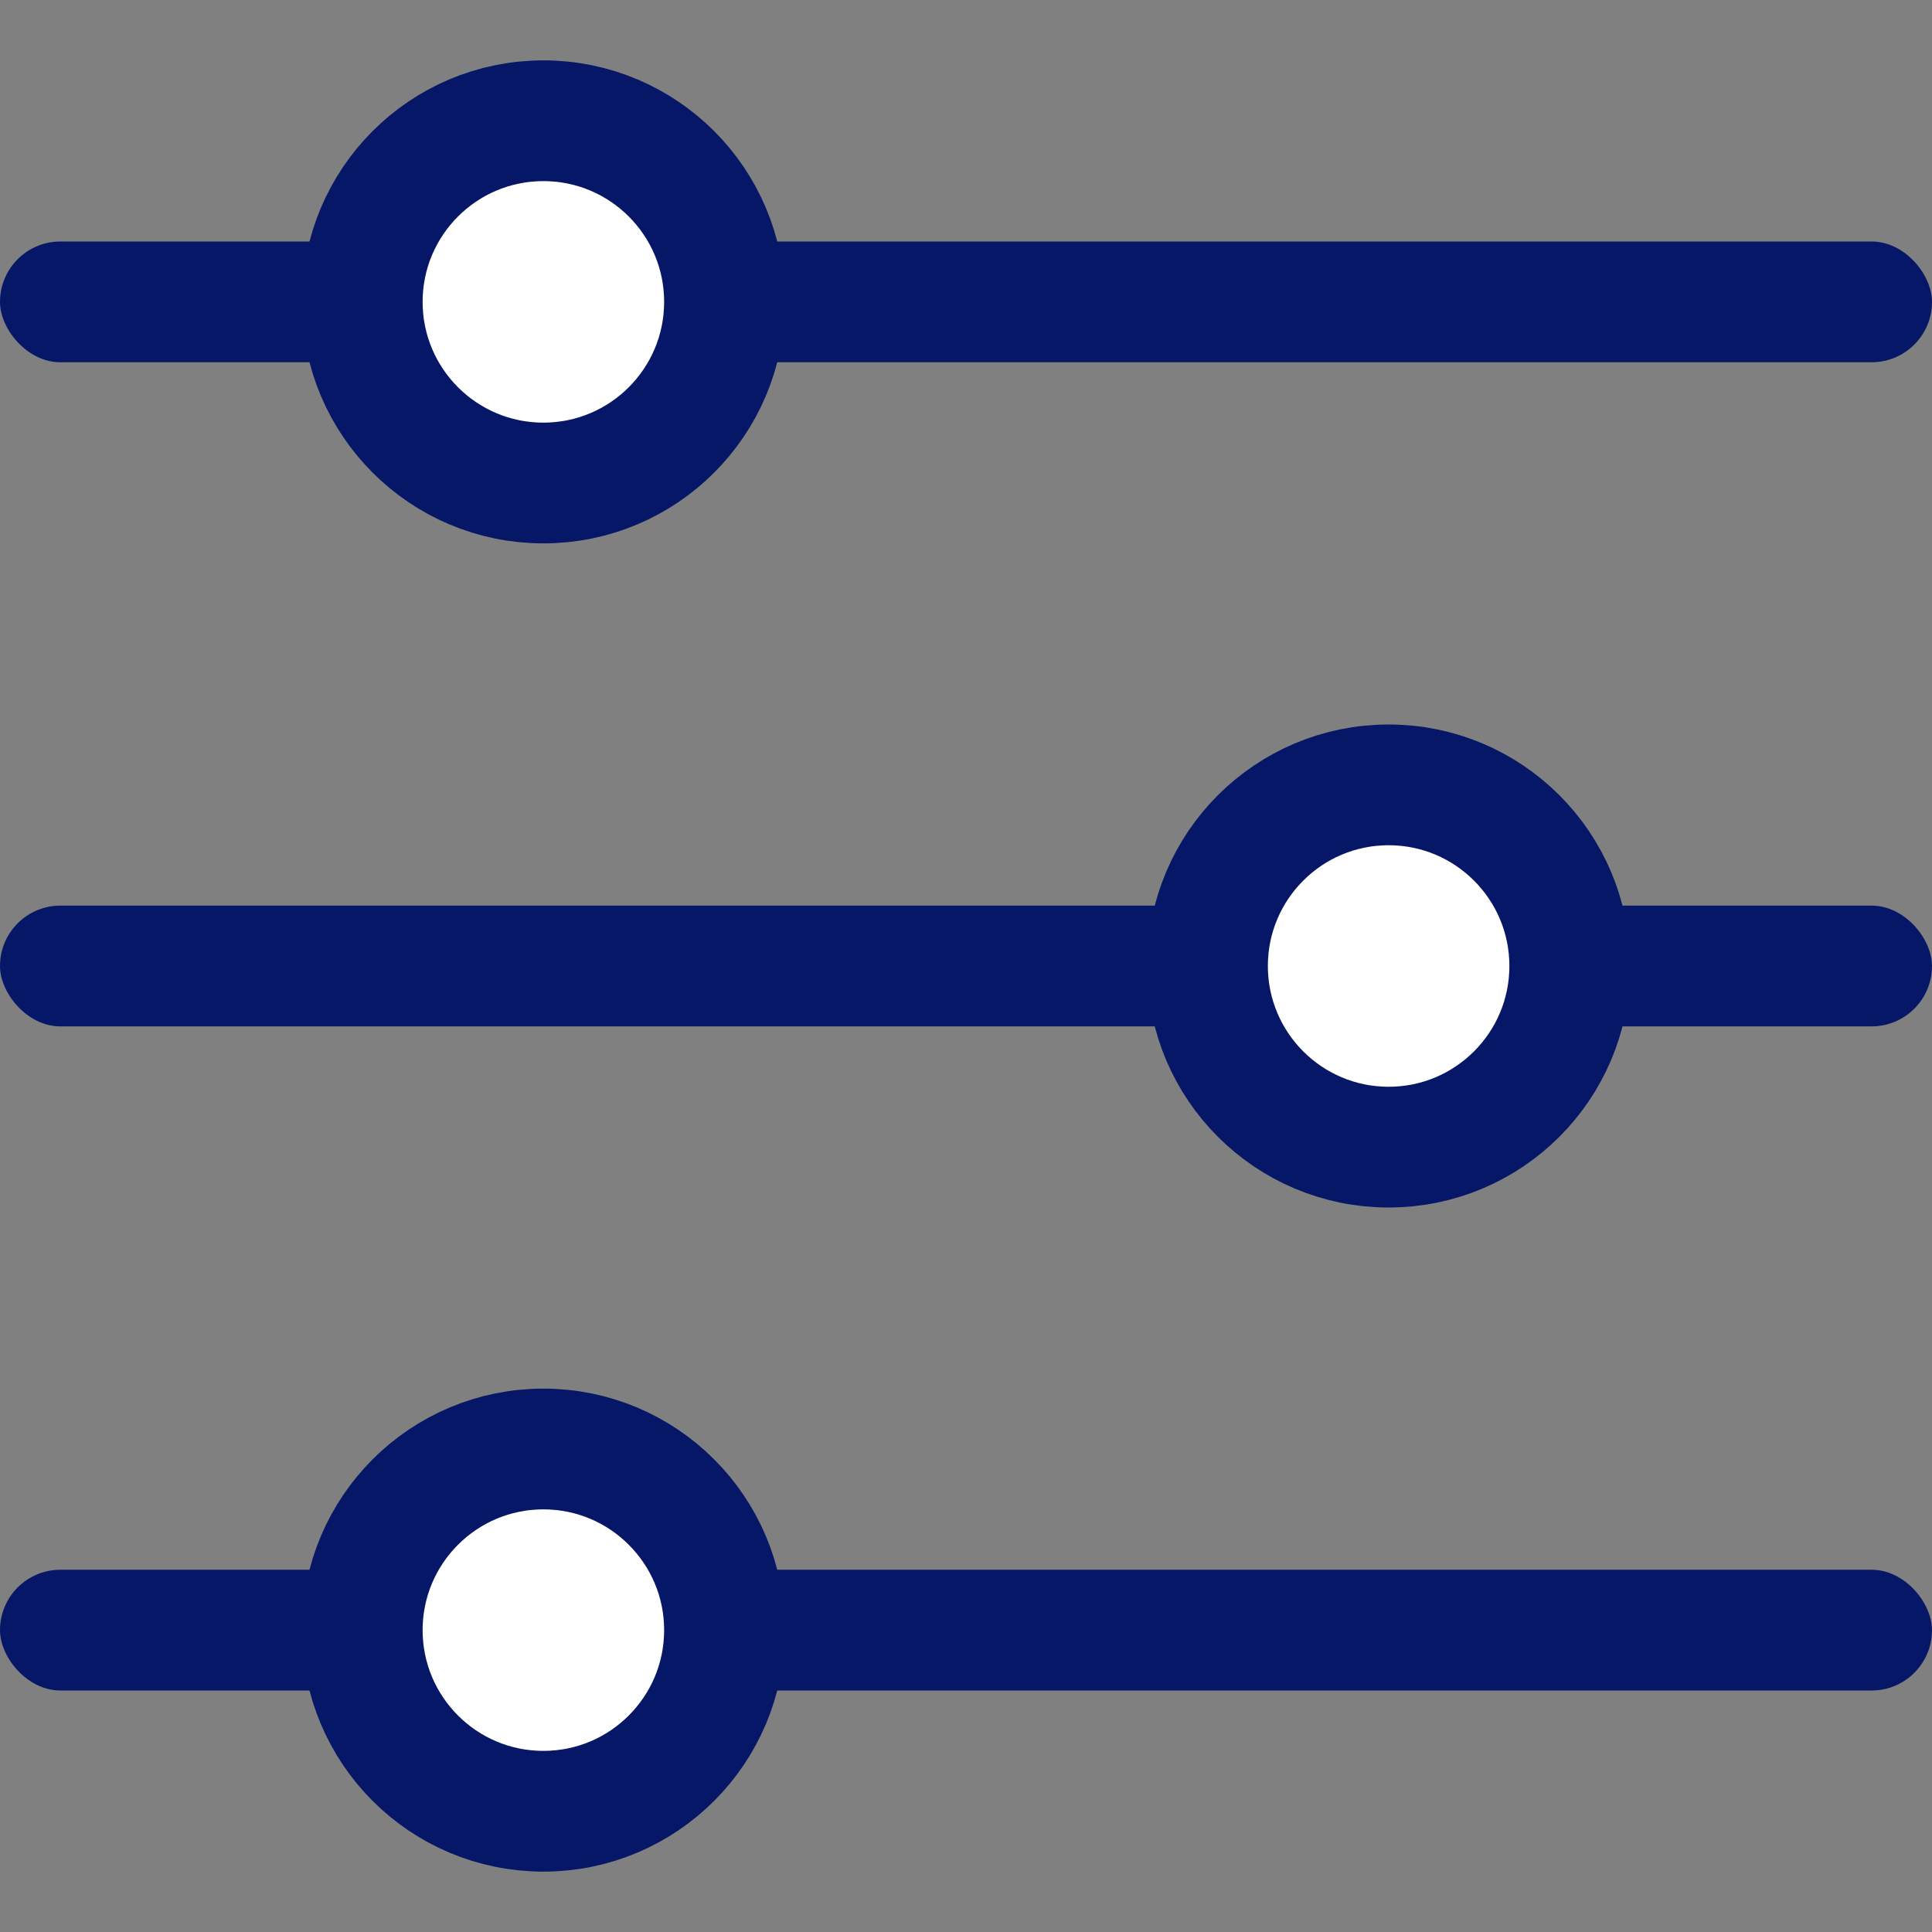 <svg width="16" height="16" viewBox="0 0 16 16" fill="none" xmlns="http://www.w3.org/2000/svg">
    <rect x="0" y="0" width="16" height="16" fill="#808080" stroke="none"/>
    <g id="fillter_icon">
        <g id="Group">
            <rect id="Rectangle" y="13" width="16" height="1" rx="0.5" fill="#051766" />
            <circle id="Oval" cx="4.5" cy="13.5" r="1.5" fill="white" stroke="#051766" />
            <rect id="Rectangle_2" y="7.5" width="16" height="1" rx="0.5" fill="#051766" />
            <circle id="Oval_2" cx="11.5" cy="8" r="1.5" fill="white" stroke="#051766" />
            <rect id="Rectangle_3" y="2" width="16" height="1" rx="0.5" fill="#051766" />
            <circle id="Oval_3" cx="4.5" cy="2.5" r="1.5" fill="white" stroke="#051766" />
        </g>
    </g>
</svg>